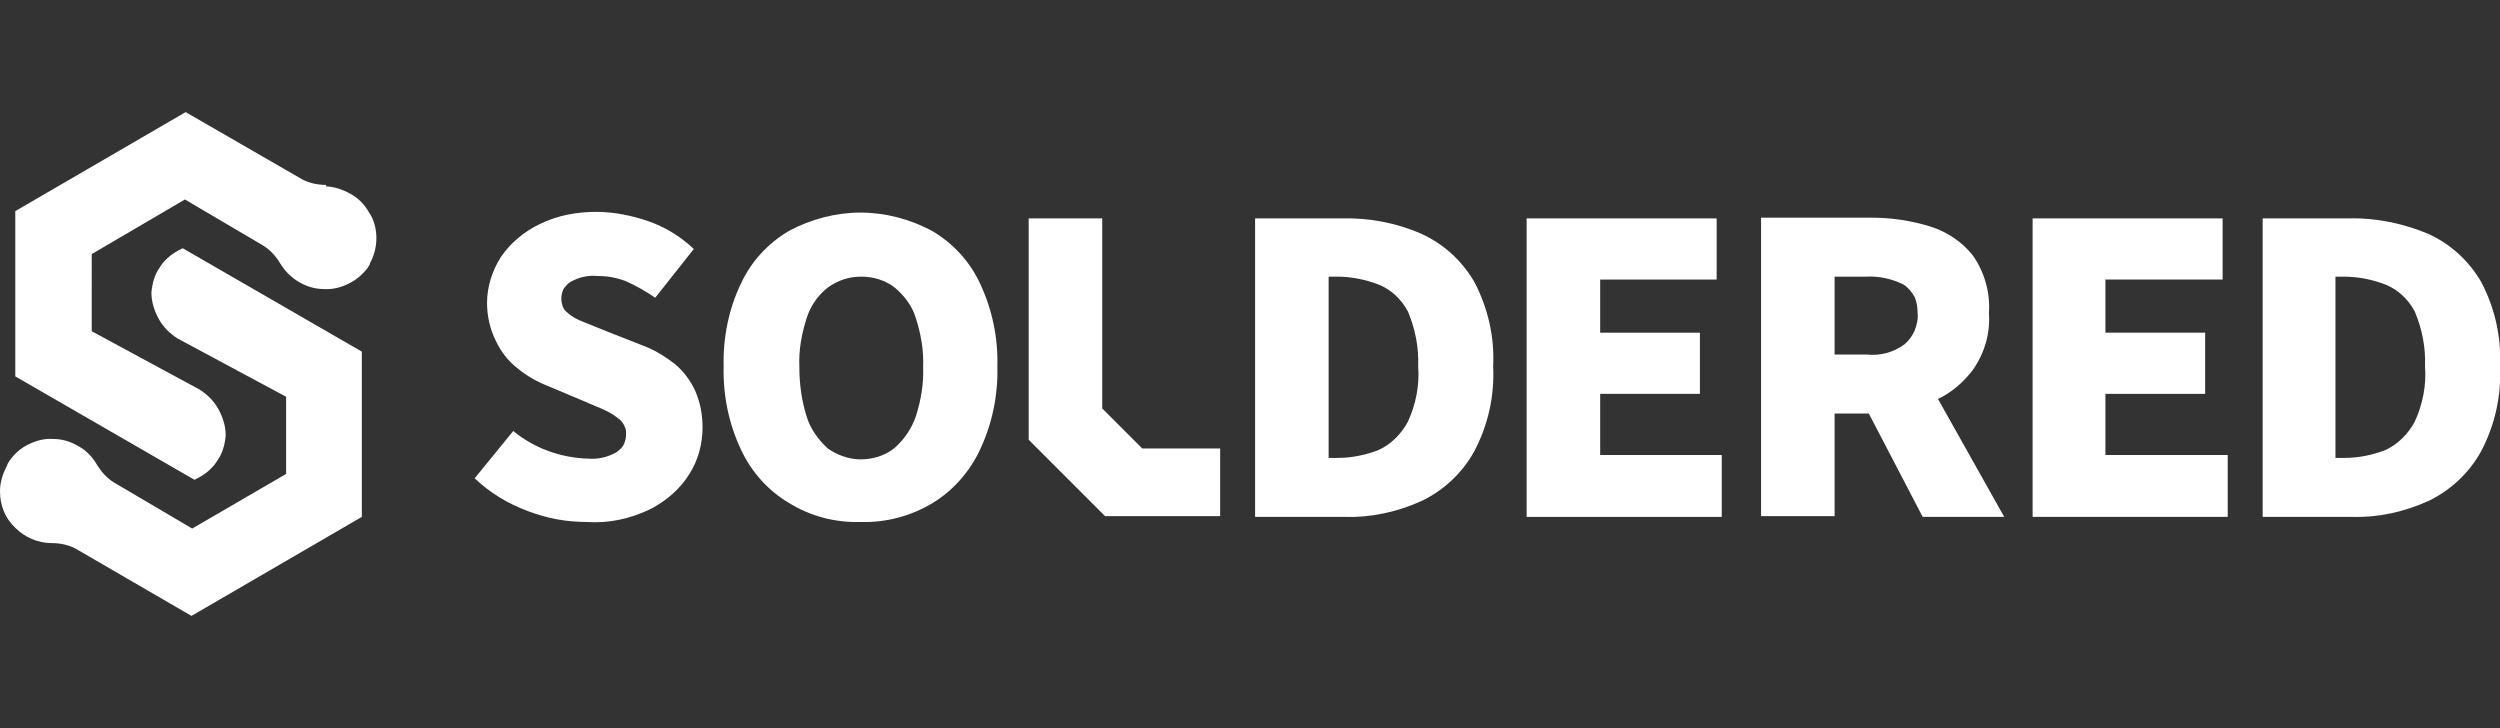 <?xml version="1.0" encoding="utf-8"?>
<!-- Generator: Adobe Illustrator 28.0.0, SVG Export Plug-In . SVG Version: 6.00 Build 0)  -->
<svg version="1.1" xmlns="http://www.w3.org/2000/svg" xmlns:xlink="http://www.w3.org/1999/xlink" x="0px" y="0px" width="343.4px"
	 height="100px" viewBox="0 0 343.4 100" style="enable-background:new 0 0 343.4 100;" xml:space="preserve">
<rect x="0" y="0" width="343.4" height="100" fill="#333333" stroke="none"/>
<style type="text/css">
	.st0{display:none;}
	.st1{display:inline;opacity:0.66;}
	.st2{fill:#51C2BE;}
	.st3{fill:#FFFFFF;}
	.st4{fill:#3DCD58;}
	.st5{fill:#009530;}
	.st6{fill:none;}
</style>
<g id="Layer_2" class="st0">
	<rect x="-2363.8" y="-337.9" class="st1" width="3630.6" height="658.7"/>
</g>
<g id="Layer_1">
	<g>
		<path class="st3" d="M80.6,71.7c-2.8,0-5.5-0.5-8.1-1.5c-2.7-1-5.2-2.5-7.3-4.5l5.3-6.5c2.9,2.4,6.6,3.7,10.3,3.8
			c1.4,0.1,2.7-0.2,3.9-0.9c0.4-0.3,0.8-0.6,1-1.1c0.2-0.4,0.3-0.9,0.3-1.4c0-0.3,0-0.7-0.2-1c-0.1-0.3-0.3-0.6-0.6-0.9
			c-0.6-0.5-1.3-1-2-1.3c-0.8-0.4-1.9-0.8-3-1.3L75.2,53c-1.5-0.6-2.9-1.4-4.1-2.4c-1.3-1-2.3-2.3-3-3.8c-0.8-1.6-1.2-3.4-1.2-5.2
			c0-2.2,0.7-4.4,1.9-6.3c1.3-1.9,3.2-3.5,5.3-4.5c2.4-1.2,5.1-1.7,7.8-1.7c2.4,0,4.9,0.5,7.2,1.3c2.3,0.8,4.4,2.1,6.2,3.8L90,40.9
			c-1.3-0.9-2.7-1.7-4.1-2.3c-1.3-0.5-2.6-0.7-4-0.7c-1.2-0.1-2.4,0.2-3.5,0.8c-0.4,0.2-0.7,0.6-1,1c-0.2,0.4-0.3,0.9-0.3,1.4
			c0,0.3,0.1,0.7,0.2,1c0.1,0.3,0.3,0.6,0.6,0.8c0.6,0.6,1.4,1,2.2,1.3l3.2,1.3l5.1,2c1.6,0.6,3,1.5,4.3,2.5c1.2,1,2.1,2.2,2.8,3.7
			c0.7,1.6,1,3.3,1,5c0,2.3-0.6,4.5-1.8,6.4c-1.3,2.1-3.2,3.7-5.3,4.8C86.5,71.3,83.6,71.9,80.6,71.7z"/>
		<path class="st3" d="M118.2,71.7c-3.5,0.1-6.9-0.8-9.8-2.6c-2.9-1.7-5.2-4.3-6.6-7.3c-1.7-3.6-2.5-7.5-2.4-11.5
			c-0.1-3.9,0.7-7.9,2.4-11.4c1.4-3,3.7-5.5,6.6-7.2c3-1.6,6.4-2.5,9.8-2.5c3.4,0,6.8,0.9,9.8,2.5c2.9,1.7,5.2,4.2,6.6,7.2
			c1.7,3.6,2.5,7.5,2.4,11.4c0.1,4-0.7,7.9-2.4,11.5c-1.4,3-3.7,5.6-6.5,7.3C125.1,70.9,121.7,71.8,118.2,71.7z M118.2,63.1
			c1.7,0,3.3-0.5,4.6-1.5c1.4-1.2,2.4-2.7,3-4.4c0.7-2.2,1.1-4.5,1-6.8c0.1-2.3-0.3-4.5-1-6.7c-0.5-1.7-1.6-3.1-2.9-4.2
			c-1.3-1-2.9-1.5-4.6-1.5s-3.2,0.5-4.6,1.5c-1.4,1.1-2.4,2.6-2.9,4.2c-0.7,2.2-1.1,4.4-1,6.7c0,2.3,0.3,4.6,1,6.8
			c0.5,1.7,1.6,3.2,2.9,4.4C115,62.5,116.6,63.1,118.2,63.1L118.2,63.1z"/>
		<path class="st3" d="M172.4,71V30h11.9c3.7-0.1,7.5,0.6,10.9,2.1c3.1,1.4,5.6,3.7,7.3,6.6c1.9,3.6,2.8,7.6,2.6,11.6
			c0.2,4.1-0.7,8.1-2.6,11.7c-1.6,2.9-4.1,5.3-7.2,6.8c-3.3,1.5-6.9,2.3-10.5,2.2H172.4z M182.5,62.9h1.2c2,0,3.9-0.4,5.7-1.1
			c1.7-0.8,3.1-2.2,4-3.9c1.1-2.4,1.6-5,1.4-7.6c0.1-2.6-0.4-5.1-1.4-7.5c-0.9-1.7-2.3-3-4-3.7c-1.8-0.7-3.8-1.1-5.7-1.1h-1.2V62.9z
			"/>
		<path class="st3" d="M209.7,71V30h26.1v8.4h-16v7.3h13.7v8.4h-13.7v8.4h16.7V71H209.7z"/>
		<path class="st3" d="M275.3,71l-9.1-16.2c1.9-0.9,3.5-2.3,4.8-4c1.6-2.3,2.4-5,2.2-7.8c0.2-2.8-0.6-5.6-2.2-7.9
			c-1.5-1.9-3.6-3.3-5.9-4c-2.6-0.8-5.3-1.2-8-1.2h-15.2v41H252V56.8h4.7l7.4,14.2H275.3z M252,38h4.3c1.8-0.1,3.6,0.3,5.2,1.1
			c0.6,0.4,1.1,1,1.5,1.7c0.3,0.7,0.4,1.5,0.4,2.2c0.1,0.8-0.1,1.6-0.4,2.4c-0.3,0.7-0.8,1.4-1.4,1.9c-1.5,1.1-3.3,1.6-5.2,1.4H252
			V38z"/>
		<path class="st3" d="M279.2,71V30h26.1v8.4h-16.1v7.3h13.7v8.4h-13.7v8.4H306V71H279.2z"/>
		<path class="st3" d="M310.8,71V30h11.9c3.7-0.1,7.4,0.7,10.8,2.1c3.1,1.4,5.6,3.7,7.3,6.6c1.9,3.6,2.8,7.6,2.6,11.6
			c0.2,4.1-0.7,8.1-2.6,11.7c-1.6,2.9-4.1,5.3-7.2,6.8c-3.3,1.5-6.9,2.3-10.5,2.2H310.8z M320.8,62.9h1.2c2,0,3.9-0.4,5.7-1.1
			c1.7-0.8,3.1-2.2,4-3.9c1.1-2.4,1.6-5,1.4-7.6c0.1-2.6-0.4-5.1-1.4-7.5c-0.9-1.7-2.3-3-4-3.7c-1.8-0.7-3.8-1.1-5.7-1.1h-1.2V62.9z
			"/>
		<path class="st3" d="M156.9,61.6l-5.5-5.5V30h-10.1v30.4l10.5,10.5h15.8v-9.3H156.9z"/>
		<path class="st3" d="M44.8,25.4c-1.3,0-2.6-0.3-3.7-1l-15.6-9L2.1,29v22.7l24.6,14.2l0.6-0.3c1.1-0.6,2-1.4,2.6-2.4
			c0.7-1,1-2.2,1.1-3.4c0-1.3-0.4-2.5-1-3.6c-0.6-1.1-1.5-2-2.6-2.7l-14.8-8V34.9l12.8-7.5l10.7,6.3c1,0.6,1.8,1.5,2.4,2.5
			c0.6,1,1.5,1.9,2.5,2.5c1,0.6,2.2,1,3.4,1c1.2,0.1,2.4-0.2,3.4-0.7c1.1-0.5,2-1.3,2.7-2.2c0.1-0.2,0.2-0.3,0.3-0.5v-0.1
			c0.6-1.1,0.9-2.3,0.9-3.5c0-1.2-0.3-2.5-1-3.5c-0.6-1.1-1.5-2-2.6-2.6c-1.1-0.6-2.3-1-3.5-1H44.8z"/>
		<path class="st3" d="M24.5,34.4c-1.1,0.6-2,1.4-2.6,2.4c-0.7,1-1,2.2-1.1,3.4c0,1.3,0.4,2.5,1,3.6c0.6,1.1,1.5,2,2.6,2.7l14.9,8
			v10.6l-12.9,7.5l-10.7-6.3c-1-0.6-1.8-1.5-2.4-2.5c-0.6-1-1.4-1.9-2.5-2.5c-1-0.6-2.2-1-3.4-1C6.2,60.2,5,60.5,4,61
			c-1.1,0.5-2,1.3-2.7,2.3c-0.1,0.2-0.2,0.3-0.3,0.5v0.1c-0.6,1.1-1,2.3-1,3.6c0,1.9,0.7,3.7,2.1,5c1.3,1.3,3.1,2.1,5,2.1
			c1.3,0,2.6,0.3,3.7,1l15.5,9L49.7,71V48.3L25.1,34.1L24.5,34.4z"/>
	</g>
</g>
</svg>
